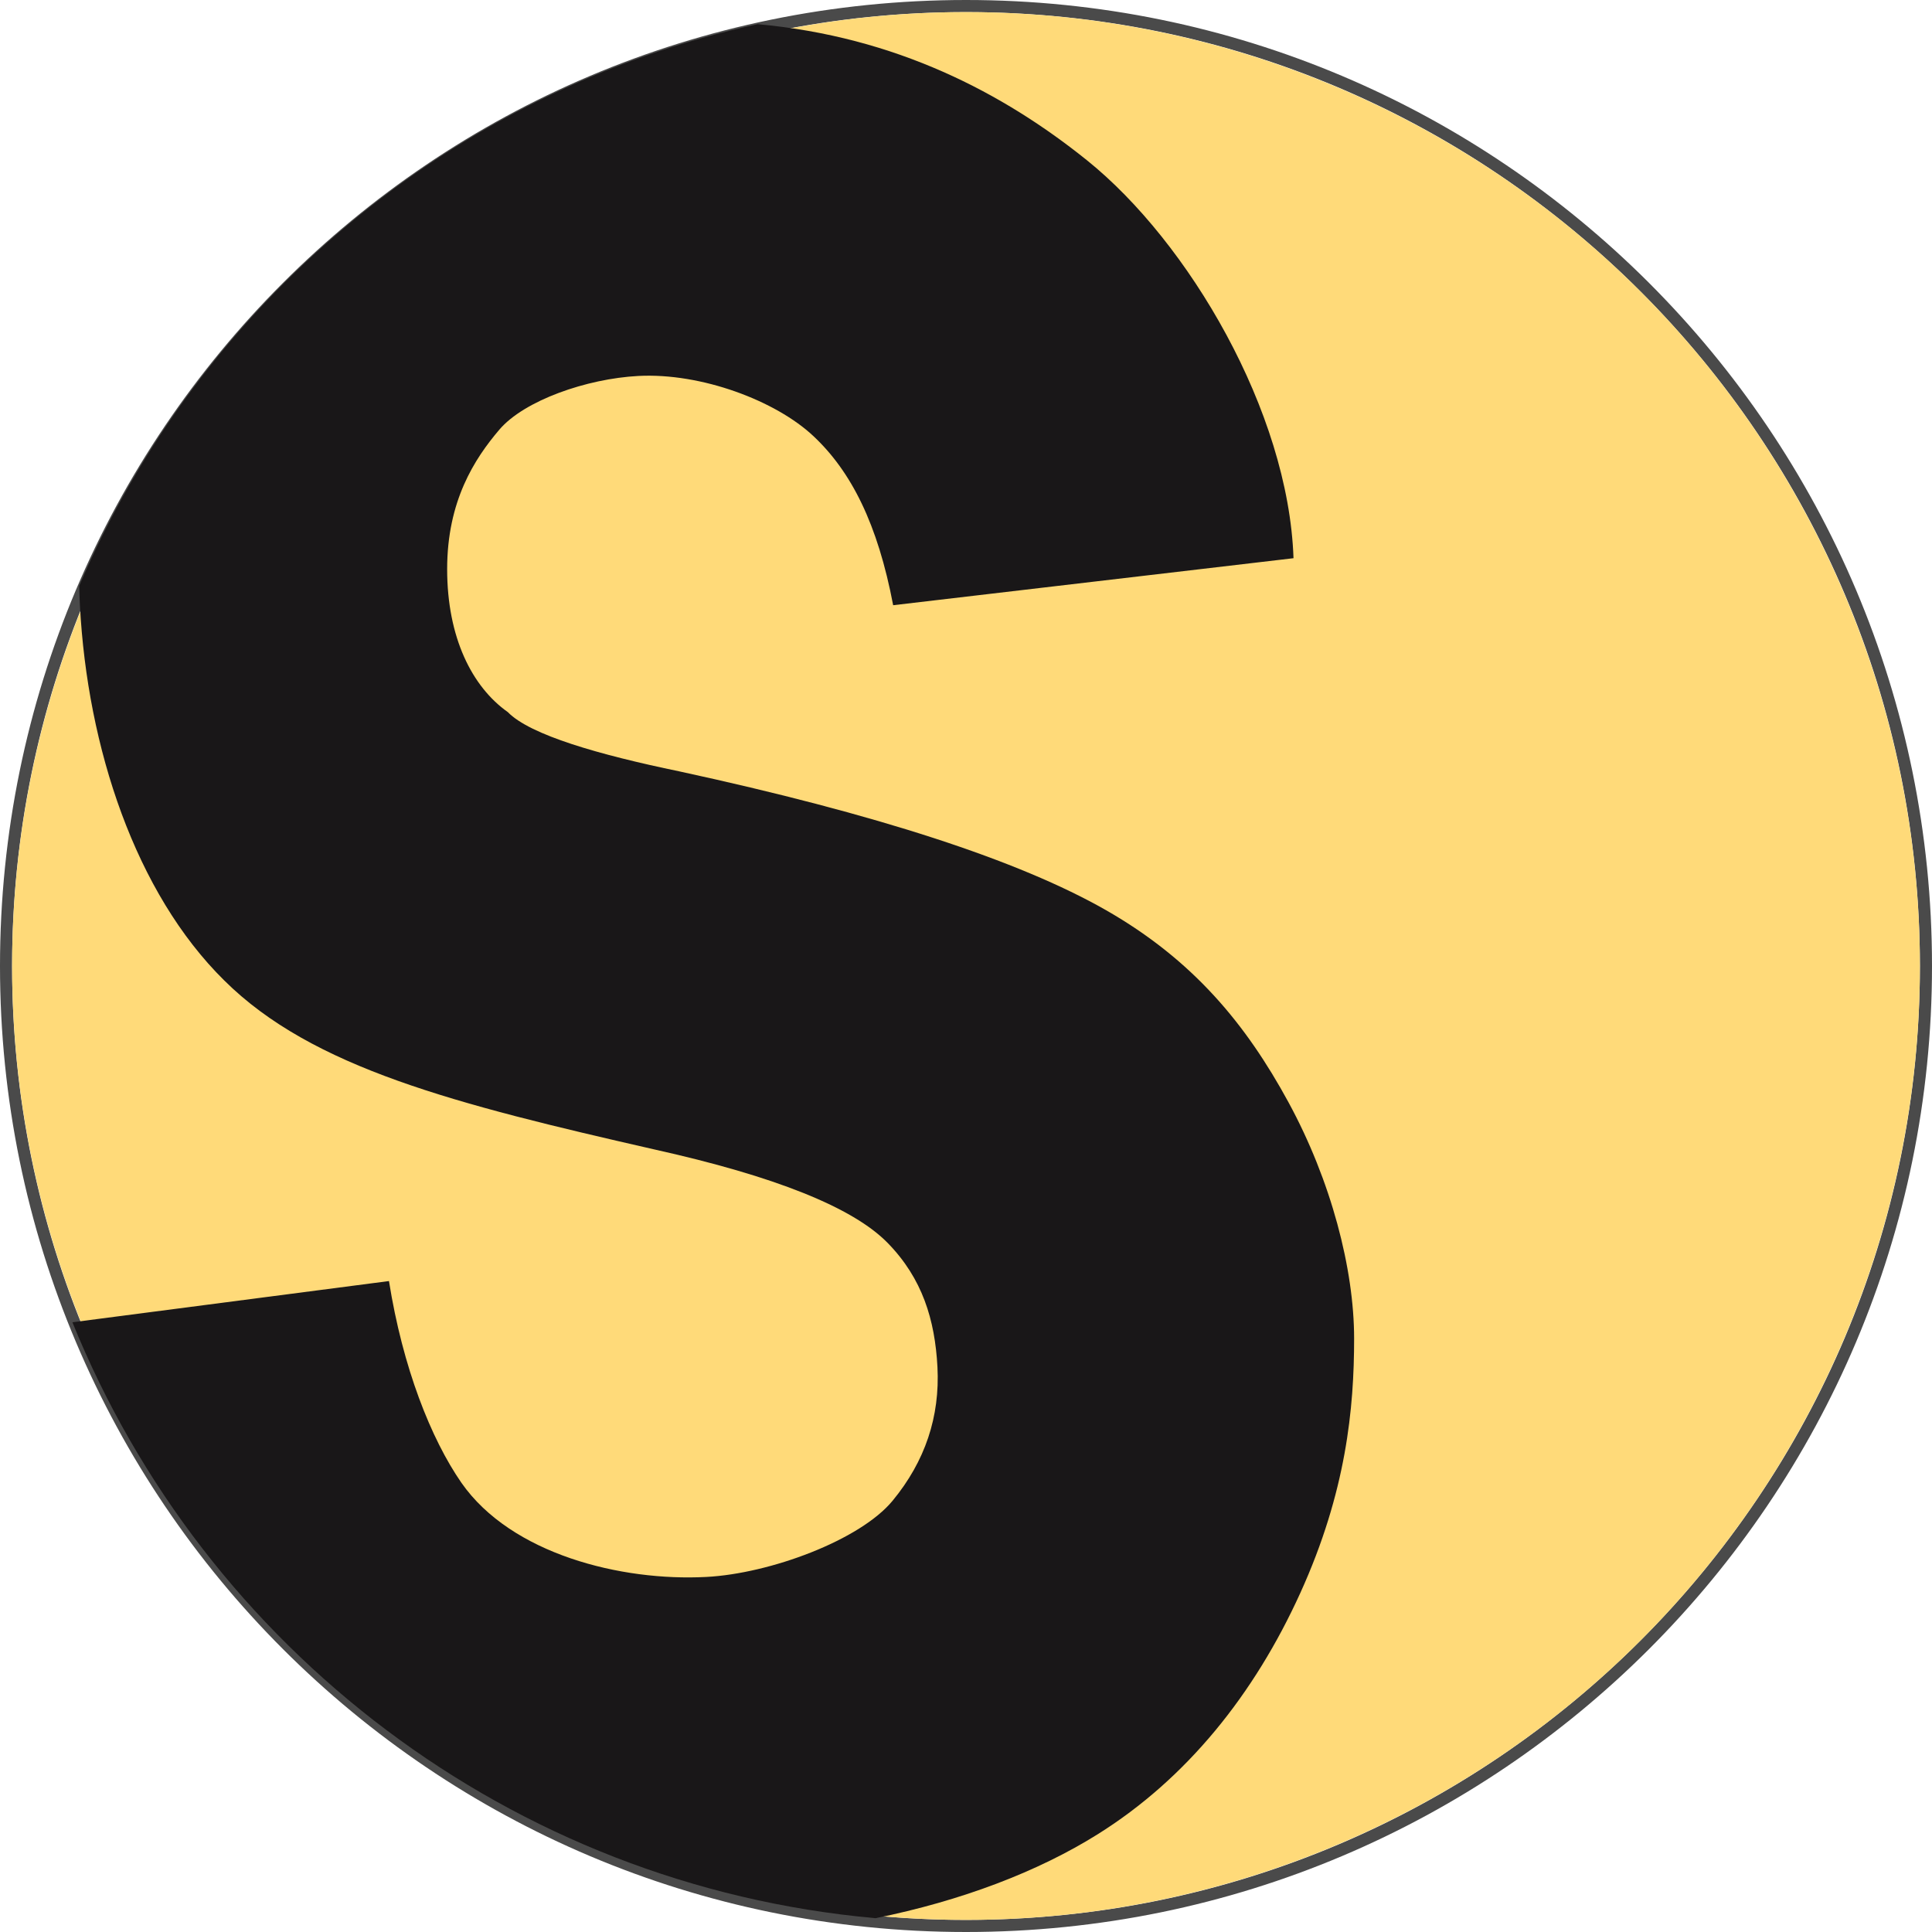 <?xml version="1.0" encoding="UTF-8"?>
<svg width="27px" height="27px" viewBox="0 0 27 27" version="1.1" xmlns="http://www.w3.org/2000/svg" xmlns:xlink="http://www.w3.org/1999/xlink">
    <!-- Generator: Sketch 48.2 (47327) - http://www.bohemiancoding.com/sketch -->
    <title>sundhedsikon_dictionary</title>
    <desc>Created with Sketch.</desc>
    <defs></defs>
    <g id="Icons" stroke="none" stroke-width="1" fill="none" fill-rule="evenodd">
        <g id="sundhedsikon_dictionary">
            <g id="Group-Copy">
                <path d="M13.5,27 C6.044,27 0,20.956 0,13.5 C0,6.044 6.044,0 13.5,0 C20.956,0 27,6.044 27,13.5 C27,20.956 20.956,27 13.5,27 Z M13.5,26.831 C20.863,26.831 26.831,20.863 26.831,13.5 C26.831,6.137 20.863,0.169 13.5,0.169 C6.137,0.169 0.169,6.137 0.169,13.5 C0.169,20.863 6.137,26.831 13.5,26.831 Z" id="Oval-2-Copy-6" fill="#4A4A4A" fill-rule="nonzero"></path>
                <circle id="Oval-2-Copy-7" fill="#FFDA79" cx="13.5" cy="13.5" r="13.331"></circle>
                <path d="M12.235,26.807 C7.135,26.349 2.858,23.036 1.012,18.479 L5.436,17.903 C5.628,19.111 6.022,20.107 6.449,20.723 C7.145,21.719 8.679,22.101 9.871,22.038 C10.76,21.992 12.021,21.524 12.475,20.972 C12.929,20.421 13.137,19.798 13.101,19.104 C13.066,18.445 12.891,17.867 12.405,17.37 C11.92,16.874 10.831,16.438 9.138,16.062 C6.367,15.43 4.365,14.925 3.134,13.702 C1.893,12.479 1.221,10.451 1.117,8.461 C1.112,8.37 1.109,8.278 1.107,8.187 C2.789,4.243 6.307,1.269 10.587,0.338 C12.522,0.511 14.026,1.303 15.193,2.242 C16.608,3.38 18.007,5.75 18.077,7.801 L12.482,8.458 C12.266,7.321 11.895,6.589 11.368,6.095 C10.842,5.6 9.801,5.208 8.921,5.254 C8.197,5.292 7.324,5.598 6.978,6.005 C6.632,6.412 6.249,7 6.249,7.954 C6.249,8.908 6.596,9.598 7.097,9.952 C7.408,10.272 8.374,10.548 9.489,10.779 C12.25,11.377 14.239,12.024 15.457,12.72 C16.674,13.416 17.412,14.311 18.007,15.405 C18.602,16.499 18.924,17.734 18.924,18.706 C18.924,19.678 18.815,20.847 18.172,22.262 C17.53,23.676 16.585,24.856 15.339,25.635 C14.505,26.157 13.436,26.564 12.235,26.807 Z" id="Combined-Shape-Copy-6" fill="#191718"></path>
            </g>
        </g>
    </g>
</svg>